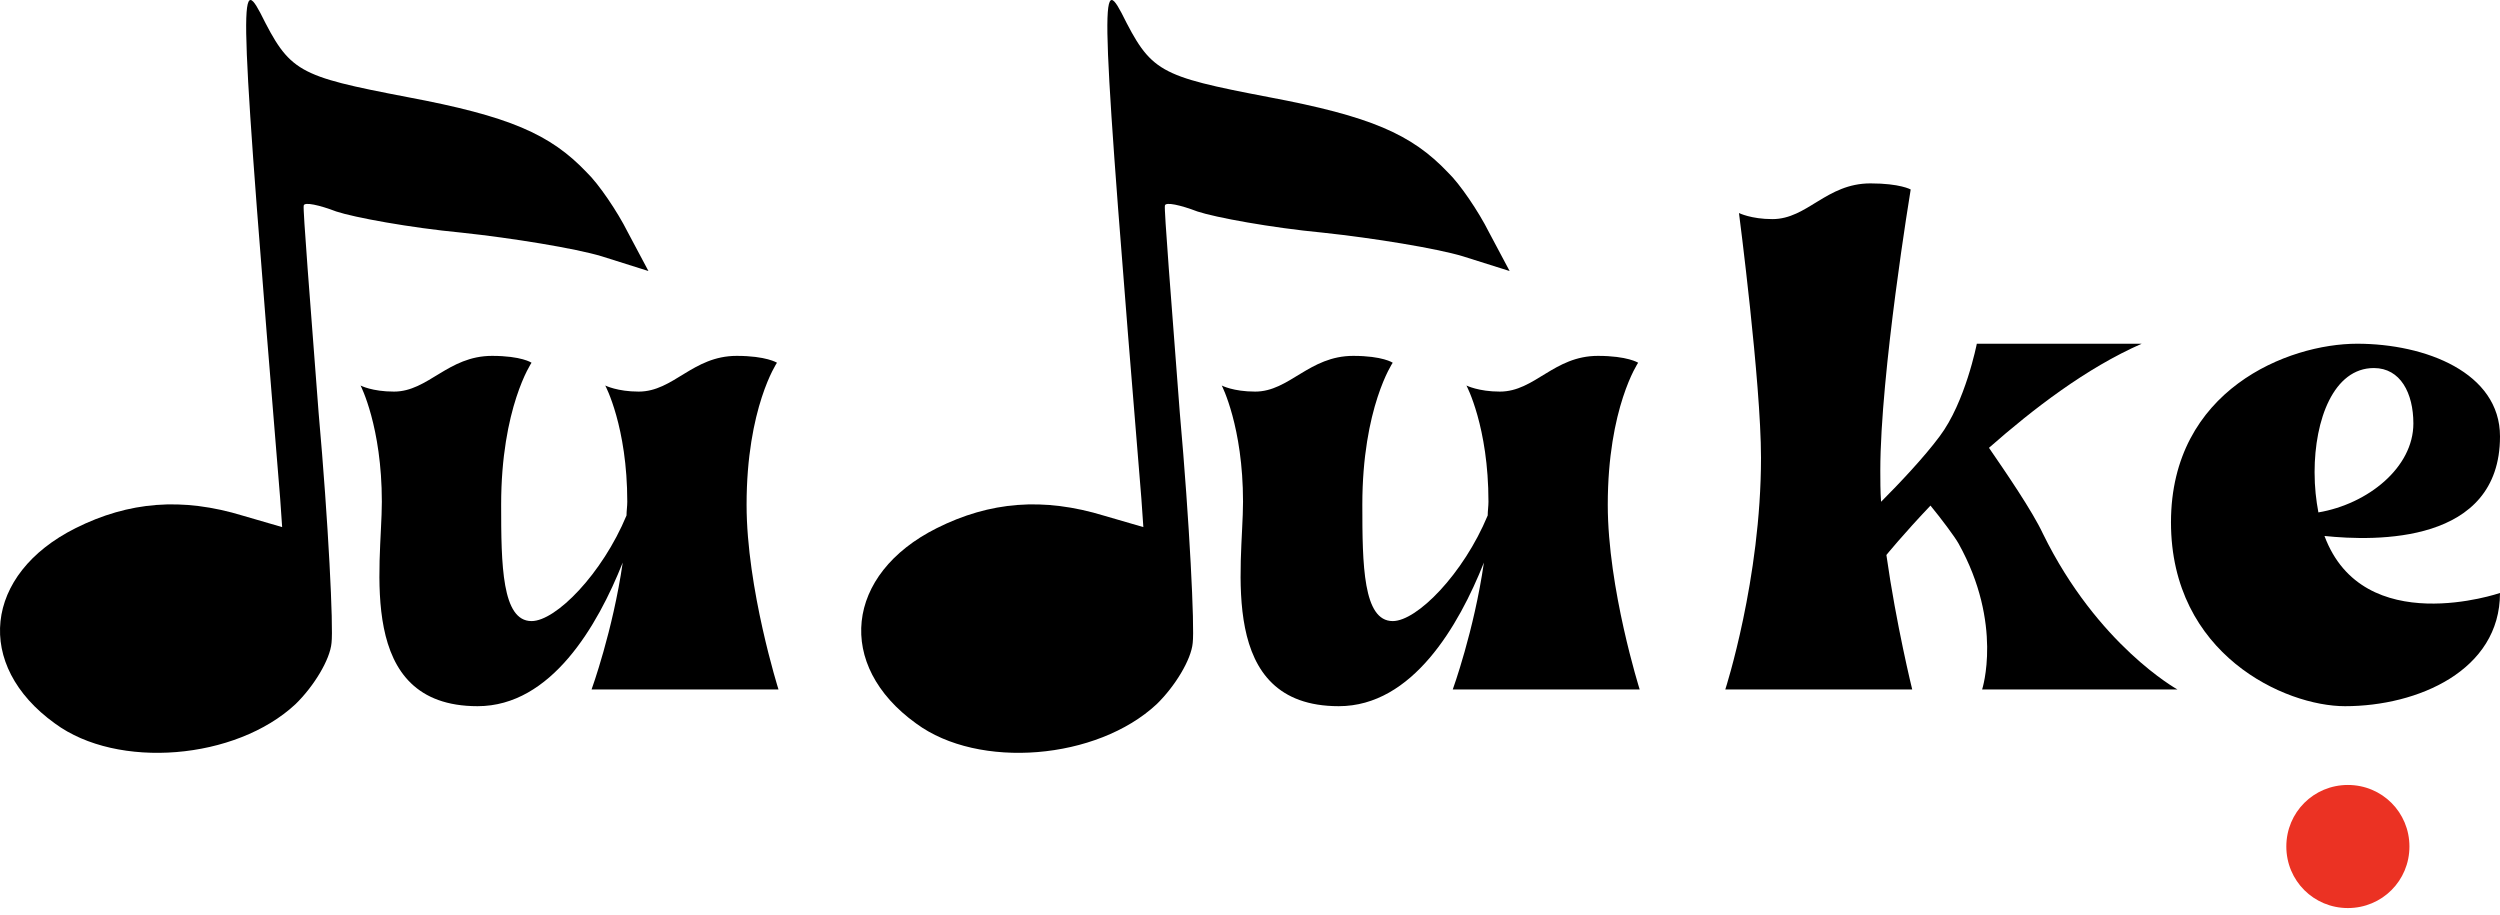 <svg width="194" height="71" viewBox="0 0 194 71" fill="none" xmlns="http://www.w3.org/2000/svg">
<path d="M112.361 13.381C109.528 10.397 106.351 9.021 98.43 7.532C89.858 5.89 89.322 5.584 87.024 0.993C85.339 -2.182 85.417 0.267 88.57 38.684L88.724 40.903L85.7 40.024C80.955 38.572 76.822 38.918 72.69 40.986C65.574 44.548 64.812 51.627 71.089 56.14C75.95 59.735 85.134 58.966 89.762 54.64C91.177 53.262 92.439 51.195 92.554 49.894C92.706 48.67 92.32 40.634 91.552 32.025C90.898 23.453 90.321 16.183 90.397 15.953C90.436 15.647 91.622 15.915 92.923 16.412C94.301 16.87 98.625 17.672 102.643 18.053C106.585 18.473 111.483 19.274 113.511 19.886L117.147 21.032L115.539 18.01C114.734 16.403 113.28 14.261 112.361 13.381Z" fill="black"/>
<path d="M45.533 13.381C42.7 10.397 39.523 9.021 31.602 7.532C23.03 5.89 22.494 5.584 20.196 0.993C18.511 -2.182 18.588 0.267 21.741 38.684L21.895 40.903L18.872 40.024C14.127 38.572 9.994 38.918 5.862 40.986C-1.254 44.548 -2.016 51.627 4.261 56.14C9.122 59.735 18.305 58.966 22.934 54.64C24.349 53.262 25.611 51.195 25.726 49.894C25.878 48.67 25.492 40.634 24.724 32.025C24.07 23.453 23.493 16.183 23.569 15.953C23.607 15.647 24.794 15.915 26.095 16.412C27.473 16.87 31.797 17.672 35.815 18.053C39.757 18.473 44.655 19.274 46.683 19.886L50.319 21.032L48.711 18.01C47.906 16.403 46.451 14.261 45.533 13.381Z" fill="black"/>
<path d="M127.239 53.502C127.239 53.502 124.763 45.66 124.763 39.174C124.763 31.626 127.121 28.147 127.121 28.147C127.121 28.147 126.296 27.616 123.996 27.616C120.576 27.616 119.102 30.388 116.39 30.388C114.739 30.388 113.795 29.916 113.795 29.916C113.795 29.916 115.505 33.1 115.505 38.938C115.505 39.292 115.446 39.645 115.446 39.999C113.559 44.54 109.962 48.196 108.075 48.196C105.776 48.196 105.717 43.832 105.717 39.174C105.717 31.626 108.075 28.147 108.075 28.147C108.075 28.147 107.309 27.616 105.009 27.616C101.589 27.616 100.056 30.388 97.403 30.388C95.692 30.388 94.808 29.916 94.808 29.916C94.808 29.916 96.459 33.1 96.459 38.938C96.459 43.891 94.395 54.8 103.889 54.8C109.608 54.8 113.205 48.549 115.151 43.655C114.385 48.962 112.734 53.502 112.734 53.502H127.239Z" fill="black"/>
<path d="M60.411 53.502C60.411 53.502 57.935 45.66 57.935 39.174C57.935 31.626 60.293 28.147 60.293 28.147C60.293 28.147 59.468 27.616 57.168 27.616C53.748 27.616 52.274 30.388 49.561 30.388C47.91 30.388 46.967 29.916 46.967 29.916C46.967 29.916 48.677 33.1 48.677 38.938C48.677 39.292 48.618 39.645 48.618 39.999C46.731 44.54 43.134 48.196 41.247 48.196C38.947 48.196 38.889 43.832 38.889 39.174C38.889 31.626 41.247 28.147 41.247 28.147C41.247 28.147 40.481 27.616 38.181 27.616C34.761 27.616 33.228 30.388 30.574 30.388C28.864 30.388 27.98 29.916 27.98 29.916C27.98 29.916 29.631 33.1 29.631 38.938C29.631 43.891 27.567 54.8 37.061 54.8C42.78 54.8 46.377 48.549 48.323 43.655C47.557 48.962 45.906 53.502 45.906 53.502H60.411Z" fill="black"/>
<path d="M168.968 53.502C168.968 53.502 162.776 50.082 158.531 41.414C157.705 39.645 155.641 36.638 154.344 34.751C157.764 31.744 161.892 28.56 166.196 26.673H153.401C153.401 26.673 152.516 31.213 150.511 33.867C149.332 35.459 147.386 37.523 145.971 38.938C145.912 38.112 145.912 37.287 145.912 36.52C145.912 28.973 148.27 14.703 148.27 14.703C148.27 14.703 147.445 14.231 145.145 14.231C141.725 14.231 140.251 17.003 137.539 17.003C135.888 17.003 134.944 16.531 134.944 16.531C134.944 16.531 136.654 29.68 136.654 35.518C136.654 44.952 133.883 53.502 133.883 53.502H148.388C148.388 53.502 147.15 48.49 146.384 43.066C146.384 43.066 147.681 41.473 149.804 39.233C150.629 40.235 151.691 41.65 151.985 42.181C155.464 48.431 153.813 53.502 153.813 53.502H168.968Z" fill="black"/>
<path d="M180.379 41.591C184.33 42.004 194 42.24 194 33.867C194 28.914 188.221 26.673 182.914 26.673C177.548 26.673 168.468 30.27 168.468 40.53C168.468 50.79 177.313 54.8 181.971 54.8C187.632 54.8 194 52.028 194 46.014C194 46.014 183.386 49.67 180.379 41.591ZM179.612 36.638C179.612 32.569 181.086 28.56 184.212 28.56C186.275 28.56 187.278 30.506 187.278 32.864C187.278 36.284 183.74 39.115 179.907 39.763C179.73 38.82 179.612 37.818 179.612 36.638Z" fill="black"/>
<path d="M182.196 70.465C184.849 70.465 186.972 68.342 186.972 65.689C186.972 63.035 184.849 60.913 182.196 60.913C179.542 60.913 177.419 63.035 177.419 65.689C177.419 68.342 179.542 70.465 182.196 70.465Z" fill="#EB3223"/>
</svg>
